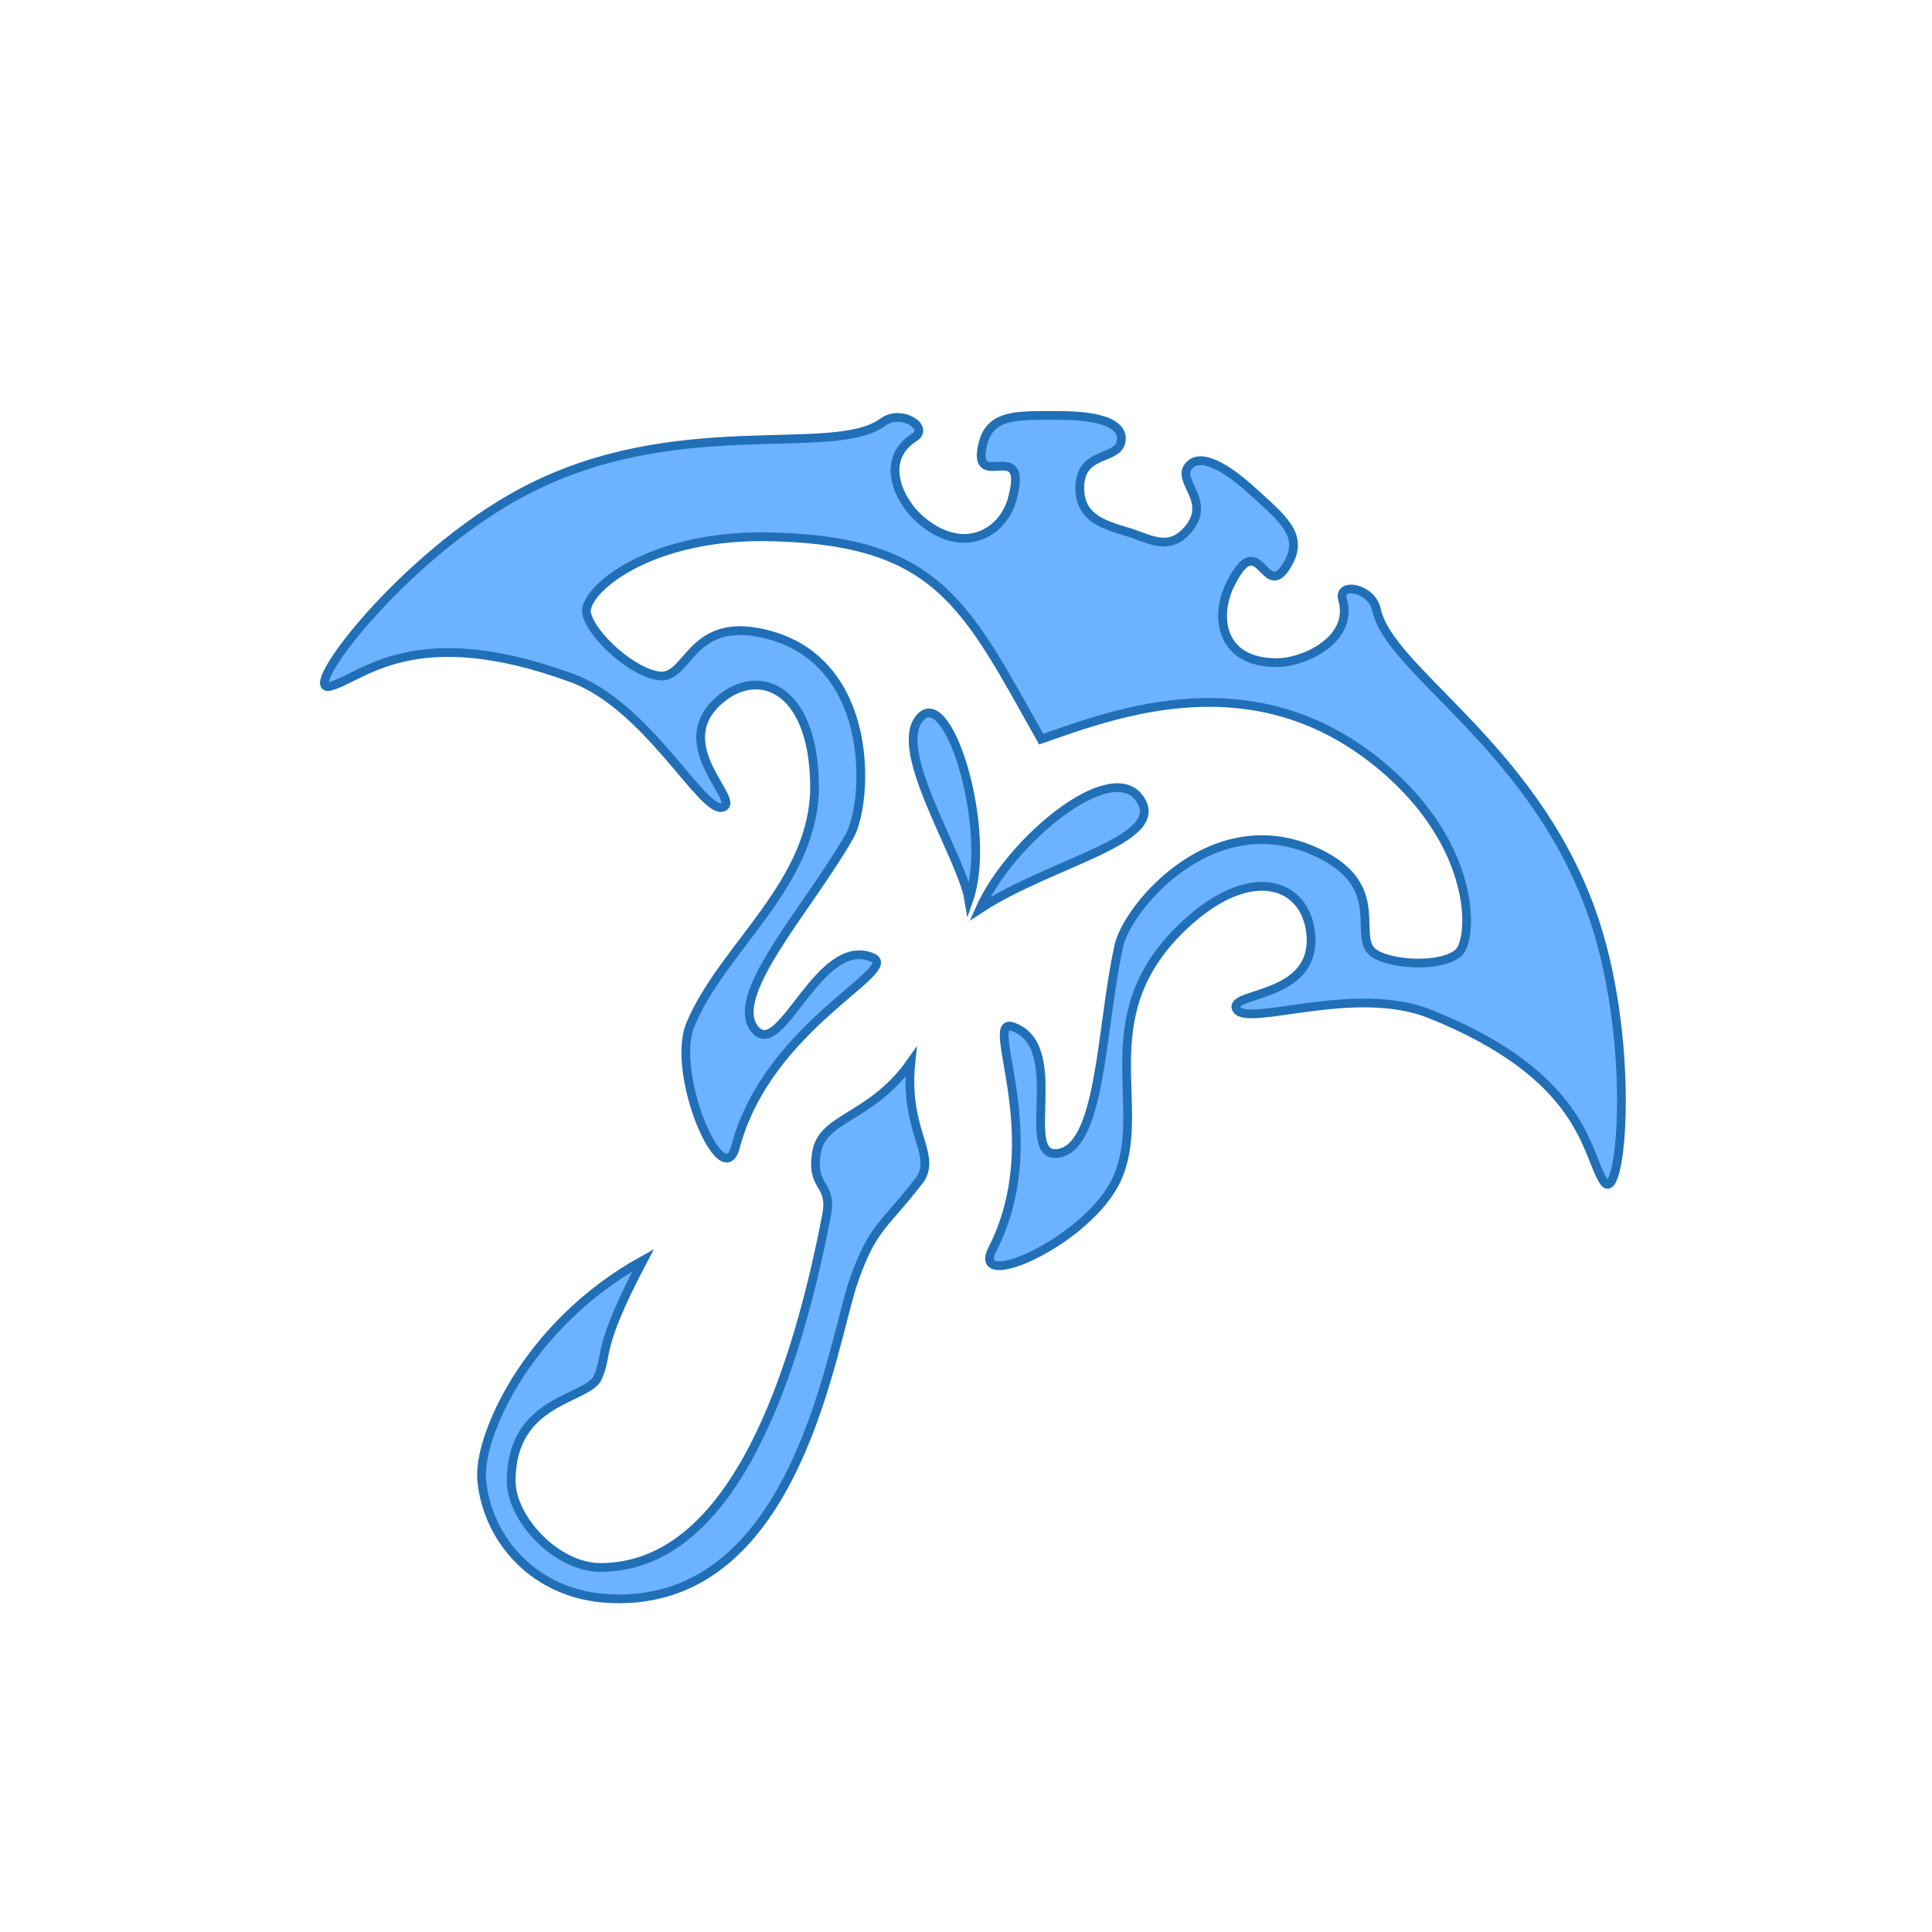 <?xml version="1.0" encoding="utf-8"?>
<!-- Generator: Adobe Illustrator 23.0.3, SVG Export Plug-In . SVG Version: 6.00 Build 0)  -->
<svg version="1.1" id="Layer_1" xmlns="http://www.w3.org/2000/svg" xmlns:xlink="http://www.w3.org/1999/xlink" x="0px" y="0px"
	 viewBox="0 0 884 884" style="enable-background:new 0 0 884 884;" xml:space="preserve">
<style type="text/css">
	.st0{fill:#6CB2FF;stroke:#206FB7;stroke-width:4;stroke-miterlimit:10;}
	.st1{display:none;}
	.st2{display:inline;}
	.st3{fill:#6CB2FF;}
	.st4{fill:#FFFFFF;stroke:#000000;stroke-width:4;stroke-miterlimit:10;}
	.st5{fill:#FFFFFF;}
</style>
<g id="color_-_outline">
	<g id="Layer_1_copy_4_">
		<g>
			<path class="st0" d="M476.4,338.2c35.1-12.3,97.7-35.9,155.3,11.9c44.6,37,42.4,79.6,35.7,85.8c-8.1,7.1-31.3,5.5-38.8,0.2
				c-10.1-7.3,6.3-29.1-23-44.6c-49.1-25.8-89.9,23.6-93.7,41.4c-8.3,37.6-7.9,93.7-28.7,94.9c-16.8,1,5.2-49.3-19.8-58
				c-14.3-5,17,50.3-9.3,101.8c-10.5,20.4,44.6-4,57.2-32.7c14.1-32.3-12.3-72.7,28.1-113.1c31.7-31.7,58.4-22.4,60.4,2
				c2.4,29.7-39,25.9-33.9,34.1c5.2,8.1,54.1-11.7,88.3,2c71.3,28.5,71.3,64.2,79.6,76.7s15.3-66.4-6.1-124.8
				c-27.3-74.9-92.1-109.1-97.9-136.9c-2.2-10.1-17.8-12.7-15.5-4.6c5.3,18.2-17.4,28.9-30.1,28.9c-26.1,0-28.7-21.4-21-36.4
				c13.5-26.5,15.3,10.1,26.1-8.9c7.5-13.1-2.4-20.6-16.8-33.7c-14.5-13.1-24-16-28.3-11.3c-6.9,7.3,11.9,16.6-1.8,30.7
				c-8.7,8.7-17.2,2.4-27.1-0.4c-9.9-3-20.6-6.1-21.2-18.6c-1-19.6,19-12.9,19-24c0-6.5-9.1-10.5-28.5-10.5s-31.9-1-35.1,13.9
				c-4.6,21.4,21.4-4.6,13.7,24.2c-4.4,16.2-23,26.5-42.6,9.1c-9.5-8.5-18.2-27.1-2.2-37.2c7.1-4.6-6.1-13.1-14.5-6.9
				c-22.8,16.8-94.9-5.3-165,32.1c-54.9,29.3-102.4,92.5-87.8,88.7c14.7-3.8,38.2-30.3,110.5-3.8c34.7,12.7,59.6,61.8,68.9,59.2
				c9.3-2.6-24.2-27.5-2.4-48.1c17.8-16.8,43.8-7.7,44.6,37.2c0.8,45.4-41.8,74.3-56.8,110.3c-9.3,22.4,14.7,78,20.6,56.1
				c14.7-55.9,76.5-81,62.6-86.8c-24.1-10.1-41.1,45.3-53,33.6c-14.7-14.7,23.6-55.7,42.6-89.1c8.9-15.8,12.5-83.4-42.2-93.3
				c-30.5-5.5-31.9,21-44.4,20c-11.7-0.8-31.5-18.2-33.7-28.7c-2-9.9,28.5-37,86.4-34.9C429.7,247.9,442.2,277.4,476.4,338.2z"/>
			<path class="st0" d="M421.9,327.5c13.1-11.3,32.1,53.5,21.4,84.2C440,391.5,406.3,341,421.9,327.5z"/>
			<path class="st0" d="M448.3,415.9c13.7-30.9,60.2-69.7,73.3-50.3C534.5,384.4,481.2,394.3,448.3,415.9z"/>
			<path class="st0" d="M416.8,486c-3.2,30.9,11.3,41.2,4.6,53.1c-16.6,21.8-21.8,21.6-30.5,46.2c-10.3,28.3-25.4,149.4-110.9,146.2
				c-35.7-1.2-57.2-27.7-59.6-54.3c-1.8-19.2,20.2-70.9,73.9-100.6c-21.8,41.2-15.8,42.6-20.8,53.7c-4.6,10.3-39.6,9.7-39.6,47.3
				c0,17.4,20.8,39.6,40.8,39.6c56.3,0,87-75.9,103.4-160.6c3.2-16.2-7.5-12.1-4.4-29.7C376.6,511,398.8,511.6,416.8,486z"/>
		</g>
	</g>
</g>
<g id="color" class="st1">
	<g id="Layer_1_copy_1_" class="st2">
		<g>
			<path class="st3" d="M476.4,338.2c35.1-12.3,97.7-35.9,155.3,11.9c44.6,37,42.4,79.6,35.7,85.8c-8.1,7.1-31.3,5.5-38.8,0.2
				c-10.1-7.3,6.3-29.1-23-44.6c-49.1-25.8-89.9,23.6-93.7,41.4c-8.3,37.6-7.9,93.7-28.7,94.9c-16.8,1,5.2-49.3-19.8-58
				c-14.3-5,17,50.3-9.3,101.8c-10.5,20.4,44.6-4,57.2-32.7c14.1-32.3-12.3-72.7,28.1-113.1c31.7-31.7,58.4-22.4,60.4,2
				c2.4,29.7-39,25.9-33.9,34.1c5.2,8.1,54.1-11.7,88.3,2c71.3,28.5,71.3,64.2,79.6,76.7s15.3-66.4-6.1-124.8
				c-27.3-74.9-92.1-109.1-97.9-136.9c-2.2-10.1-17.8-12.7-15.5-4.6c5.3,18.2-17.4,28.9-30.1,28.9c-26.1,0-28.7-21.4-21-36.4
				c13.5-26.5,15.3,10.1,26.1-8.9c7.5-13.1-2.4-20.6-16.8-33.7c-14.5-13.1-24-16-28.3-11.3c-6.9,7.3,11.9,16.6-1.8,30.7
				c-8.7,8.7-17.2,2.4-27.1-0.4c-9.9-3-20.6-6.1-21.2-18.6c-1-19.6,19-12.9,19-24c0-6.5-9.1-10.5-28.5-10.5s-31.9-1-35.1,13.9
				c-4.6,21.4,21.4-4.6,13.7,24.2c-4.4,16.2-23,26.5-42.6,9.1c-9.5-8.5-18.2-27.1-2.2-37.2c7.1-4.6-6.1-13.1-14.5-6.9
				c-22.8,16.8-94.9-5.3-165,32.1c-54.9,29.3-102.4,92.5-87.8,88.7c14.7-3.8,38.2-30.3,110.5-3.8c34.7,12.7,59.6,61.8,68.9,59.2
				c9.3-2.6-24.2-27.5-2.4-48.1c17.8-16.8,43.8-7.7,44.6,37.2c0.8,45.4-41.8,74.3-56.8,110.3c-9.3,22.4,14.7,78,20.6,56.1
				c14.7-55.9,76.5-81,62.6-86.8c-24.1-10.1-41.1,45.3-53,33.6c-14.7-14.7,23.6-55.7,42.6-89.1c8.9-15.8,12.5-83.4-42.2-93.3
				c-30.5-5.5-31.9,21-44.4,20c-11.7-0.8-31.5-18.2-33.7-28.7c-2-9.9,28.5-37,86.4-34.9C429.7,247.9,442.2,277.4,476.4,338.2z"/>
			<path class="st3" d="M421.9,327.5c13.1-11.3,32.1,53.5,21.4,84.2C440,391.5,406.3,341,421.9,327.5z"/>
			<path class="st3" d="M448.3,415.9c13.7-30.9,60.2-69.7,73.3-50.3C534.5,384.4,481.2,394.3,448.3,415.9z"/>
			<path class="st3" d="M416.8,486c-3.2,30.9,11.3,41.2,4.6,53.1c-16.6,21.8-21.8,21.6-30.5,46.2c-10.3,28.3-25.4,149.4-110.9,146.2
				c-35.7-1.2-57.2-27.7-59.6-54.3c-1.8-19.2,20.2-70.9,73.9-100.6c-21.8,41.2-15.8,42.6-20.8,53.7c-4.6,10.3-39.6,9.7-39.6,47.3
				c0,17.4,20.8,39.6,40.8,39.6c56.3,0,87-75.9,103.4-160.6c3.2-16.2-7.5-12.1-4.4-29.7C376.6,511,398.8,511.6,416.8,486z"/>
		</g>
	</g>
</g>
<g id="white_-_outline" class="st1">
	<g id="Layer_1_copy_2_" class="st2">
		<g>
			<path class="st4" d="M476.4,338.2c35.1-12.3,97.7-35.9,155.3,11.9c44.6,37,42.4,79.6,35.7,85.8c-8.1,7.1-31.3,5.5-38.8,0.2
				c-10.1-7.3,6.3-29.1-23-44.6c-49.1-25.8-89.9,23.6-93.7,41.4c-8.3,37.6-7.9,93.7-28.7,94.9c-16.8,1,5.2-49.3-19.8-58
				c-14.3-5,17,50.3-9.3,101.8c-10.5,20.4,44.6-4,57.2-32.7c14.1-32.3-12.3-72.7,28.1-113.1c31.7-31.7,58.4-22.4,60.4,2
				c2.4,29.7-39,25.9-33.9,34.1c5.2,8.1,54.1-11.7,88.3,2c71.3,28.5,71.3,64.2,79.6,76.7s15.3-66.4-6.1-124.8
				c-27.3-74.9-92.1-109.1-97.9-136.9c-2.2-10.1-17.8-12.7-15.5-4.6c5.3,18.2-17.4,28.9-30.1,28.9c-26.1,0-28.7-21.4-21-36.4
				c13.5-26.5,15.3,10.1,26.1-8.9c7.5-13.1-2.4-20.6-16.8-33.7c-14.5-13.1-24-16-28.3-11.3c-6.9,7.3,11.9,16.6-1.8,30.7
				c-8.7,8.7-17.2,2.4-27.1-0.4c-9.9-3-20.6-6.1-21.2-18.6c-1-19.6,19-12.9,19-24c0-6.5-9.1-10.5-28.5-10.5s-31.9-1-35.1,13.9
				c-4.6,21.4,21.4-4.6,13.7,24.2c-4.4,16.2-23,26.5-42.6,9.1c-9.5-8.5-18.2-27.1-2.2-37.2c7.1-4.6-6.1-13.1-14.5-6.9
				c-22.8,16.8-94.9-5.3-165,32.1c-54.9,29.3-102.4,92.5-87.8,88.7c14.7-3.8,38.2-30.3,110.5-3.8c34.7,12.7,59.6,61.8,68.9,59.2
				c9.3-2.6-24.2-27.5-2.4-48.1c17.8-16.8,43.8-7.7,44.6,37.2c0.8,45.4-41.8,74.3-56.8,110.3c-9.3,22.4,14.7,78,20.6,56.1
				c14.7-55.9,76.5-81,62.6-86.8c-24.1-10.1-41.1,45.3-53,33.6c-14.7-14.7,23.6-55.7,42.6-89.1c8.9-15.8,12.5-83.4-42.2-93.3
				c-30.5-5.5-31.9,21-44.4,20c-11.7-0.8-31.5-18.2-33.7-28.7c-2-9.9,28.5-37,86.4-34.9C429.7,247.9,442.2,277.4,476.4,338.2z"/>
			<path class="st4" d="M421.9,327.5c13.1-11.3,32.1,53.5,21.4,84.2C440,391.5,406.3,341,421.9,327.5z"/>
			<path class="st4" d="M448.3,415.9c13.7-30.9,60.2-69.7,73.3-50.3C534.5,384.4,481.2,394.3,448.3,415.9z"/>
			<path class="st4" d="M416.8,486c-3.2,30.9,11.3,41.2,4.6,53.1c-16.6,21.8-21.8,21.6-30.5,46.2c-10.3,28.3-25.4,149.4-110.9,146.2
				c-35.7-1.2-57.2-27.7-59.6-54.3c-1.8-19.2,20.2-70.9,73.9-100.6c-21.8,41.2-15.8,42.6-20.8,53.7c-4.6,10.3-39.6,9.7-39.6,47.3
				c0,17.4,20.8,39.6,40.8,39.6c56.3,0,87-75.9,103.4-160.6c3.2-16.2-7.5-12.1-4.4-29.7C376.6,511,398.8,511.6,416.8,486z"/>
		</g>
	</g>
</g>
<g id="white" class="st1">
	<g id="Layer_1_copy_3_" class="st2">
		<g>
			<path class="st5" d="M476.4,338.2c35.1-12.3,97.7-35.9,155.3,11.9c44.6,37,42.4,79.6,35.7,85.8c-8.1,7.1-31.3,5.5-38.8,0.2
				c-10.1-7.3,6.3-29.1-23-44.6c-49.1-25.8-89.9,23.6-93.7,41.4c-8.3,37.6-7.9,93.7-28.7,94.9c-16.8,1,5.2-49.3-19.8-58
				c-14.3-5,17,50.3-9.3,101.8c-10.5,20.4,44.6-4,57.2-32.7c14.1-32.3-12.3-72.7,28.1-113.1c31.7-31.7,58.4-22.4,60.4,2
				c2.4,29.7-39,25.9-33.9,34.1c5.2,8.1,54.1-11.7,88.3,2c71.3,28.5,71.3,64.2,79.6,76.7s15.3-66.4-6.1-124.8
				c-27.3-74.9-92.1-109.1-97.9-136.9c-2.2-10.1-17.8-12.7-15.5-4.6c5.3,18.2-17.4,28.9-30.1,28.9c-26.1,0-28.7-21.4-21-36.4
				c13.5-26.5,15.3,10.1,26.1-8.9c7.5-13.1-2.4-20.6-16.8-33.7c-14.5-13.1-24-16-28.3-11.3c-6.9,7.3,11.9,16.6-1.8,30.7
				c-8.7,8.7-17.2,2.4-27.1-0.4c-9.9-3-20.6-6.1-21.2-18.6c-1-19.6,19-12.9,19-24c0-6.5-9.1-10.5-28.5-10.5s-31.9-1-35.1,13.9
				c-4.6,21.4,21.4-4.6,13.7,24.2c-4.4,16.2-23,26.5-42.6,9.1c-9.5-8.5-18.2-27.1-2.2-37.2c7.1-4.6-6.1-13.1-14.5-6.9
				c-22.8,16.8-94.9-5.3-165,32.1c-54.9,29.3-102.4,92.5-87.8,88.7c14.7-3.8,38.2-30.3,110.5-3.8c34.7,12.7,59.6,61.8,68.9,59.2
				c9.3-2.6-24.2-27.5-2.4-48.1c17.8-16.8,43.8-7.7,44.6,37.2c0.8,45.4-41.8,74.3-56.8,110.3c-9.3,22.4,14.7,78,20.6,56.1
				c14.7-55.9,76.5-81,62.6-86.8c-24.1-10.1-41.1,45.3-53,33.6c-14.7-14.7,23.6-55.7,42.6-89.1c8.9-15.8,12.5-83.4-42.2-93.3
				c-30.5-5.5-31.9,21-44.4,20c-11.7-0.8-31.5-18.2-33.7-28.7c-2-9.9,28.5-37,86.4-34.9C429.7,247.9,442.2,277.4,476.4,338.2z"/>
			<path class="st5" d="M421.9,327.5c13.1-11.3,32.1,53.5,21.4,84.2C440,391.5,406.3,341,421.9,327.5z"/>
			<path class="st5" d="M448.3,415.9c13.7-30.9,60.2-69.7,73.3-50.3C534.5,384.4,481.2,394.3,448.3,415.9z"/>
			<path class="st5" d="M416.8,486c-3.2,30.9,11.3,41.2,4.6,53.1c-16.6,21.8-21.8,21.6-30.5,46.2c-10.3,28.3-25.4,149.4-110.9,146.2
				c-35.7-1.2-57.2-27.7-59.6-54.3c-1.8-19.2,20.2-70.9,73.9-100.6c-21.8,41.2-15.8,42.6-20.8,53.7c-4.6,10.3-39.6,9.7-39.6,47.3
				c0,17.4,20.8,39.6,40.8,39.6c56.3,0,87-75.9,103.4-160.6c3.2-16.2-7.5-12.1-4.4-29.7C376.6,511,398.8,511.6,416.8,486z"/>
		</g>
	</g>
</g>
</svg>
